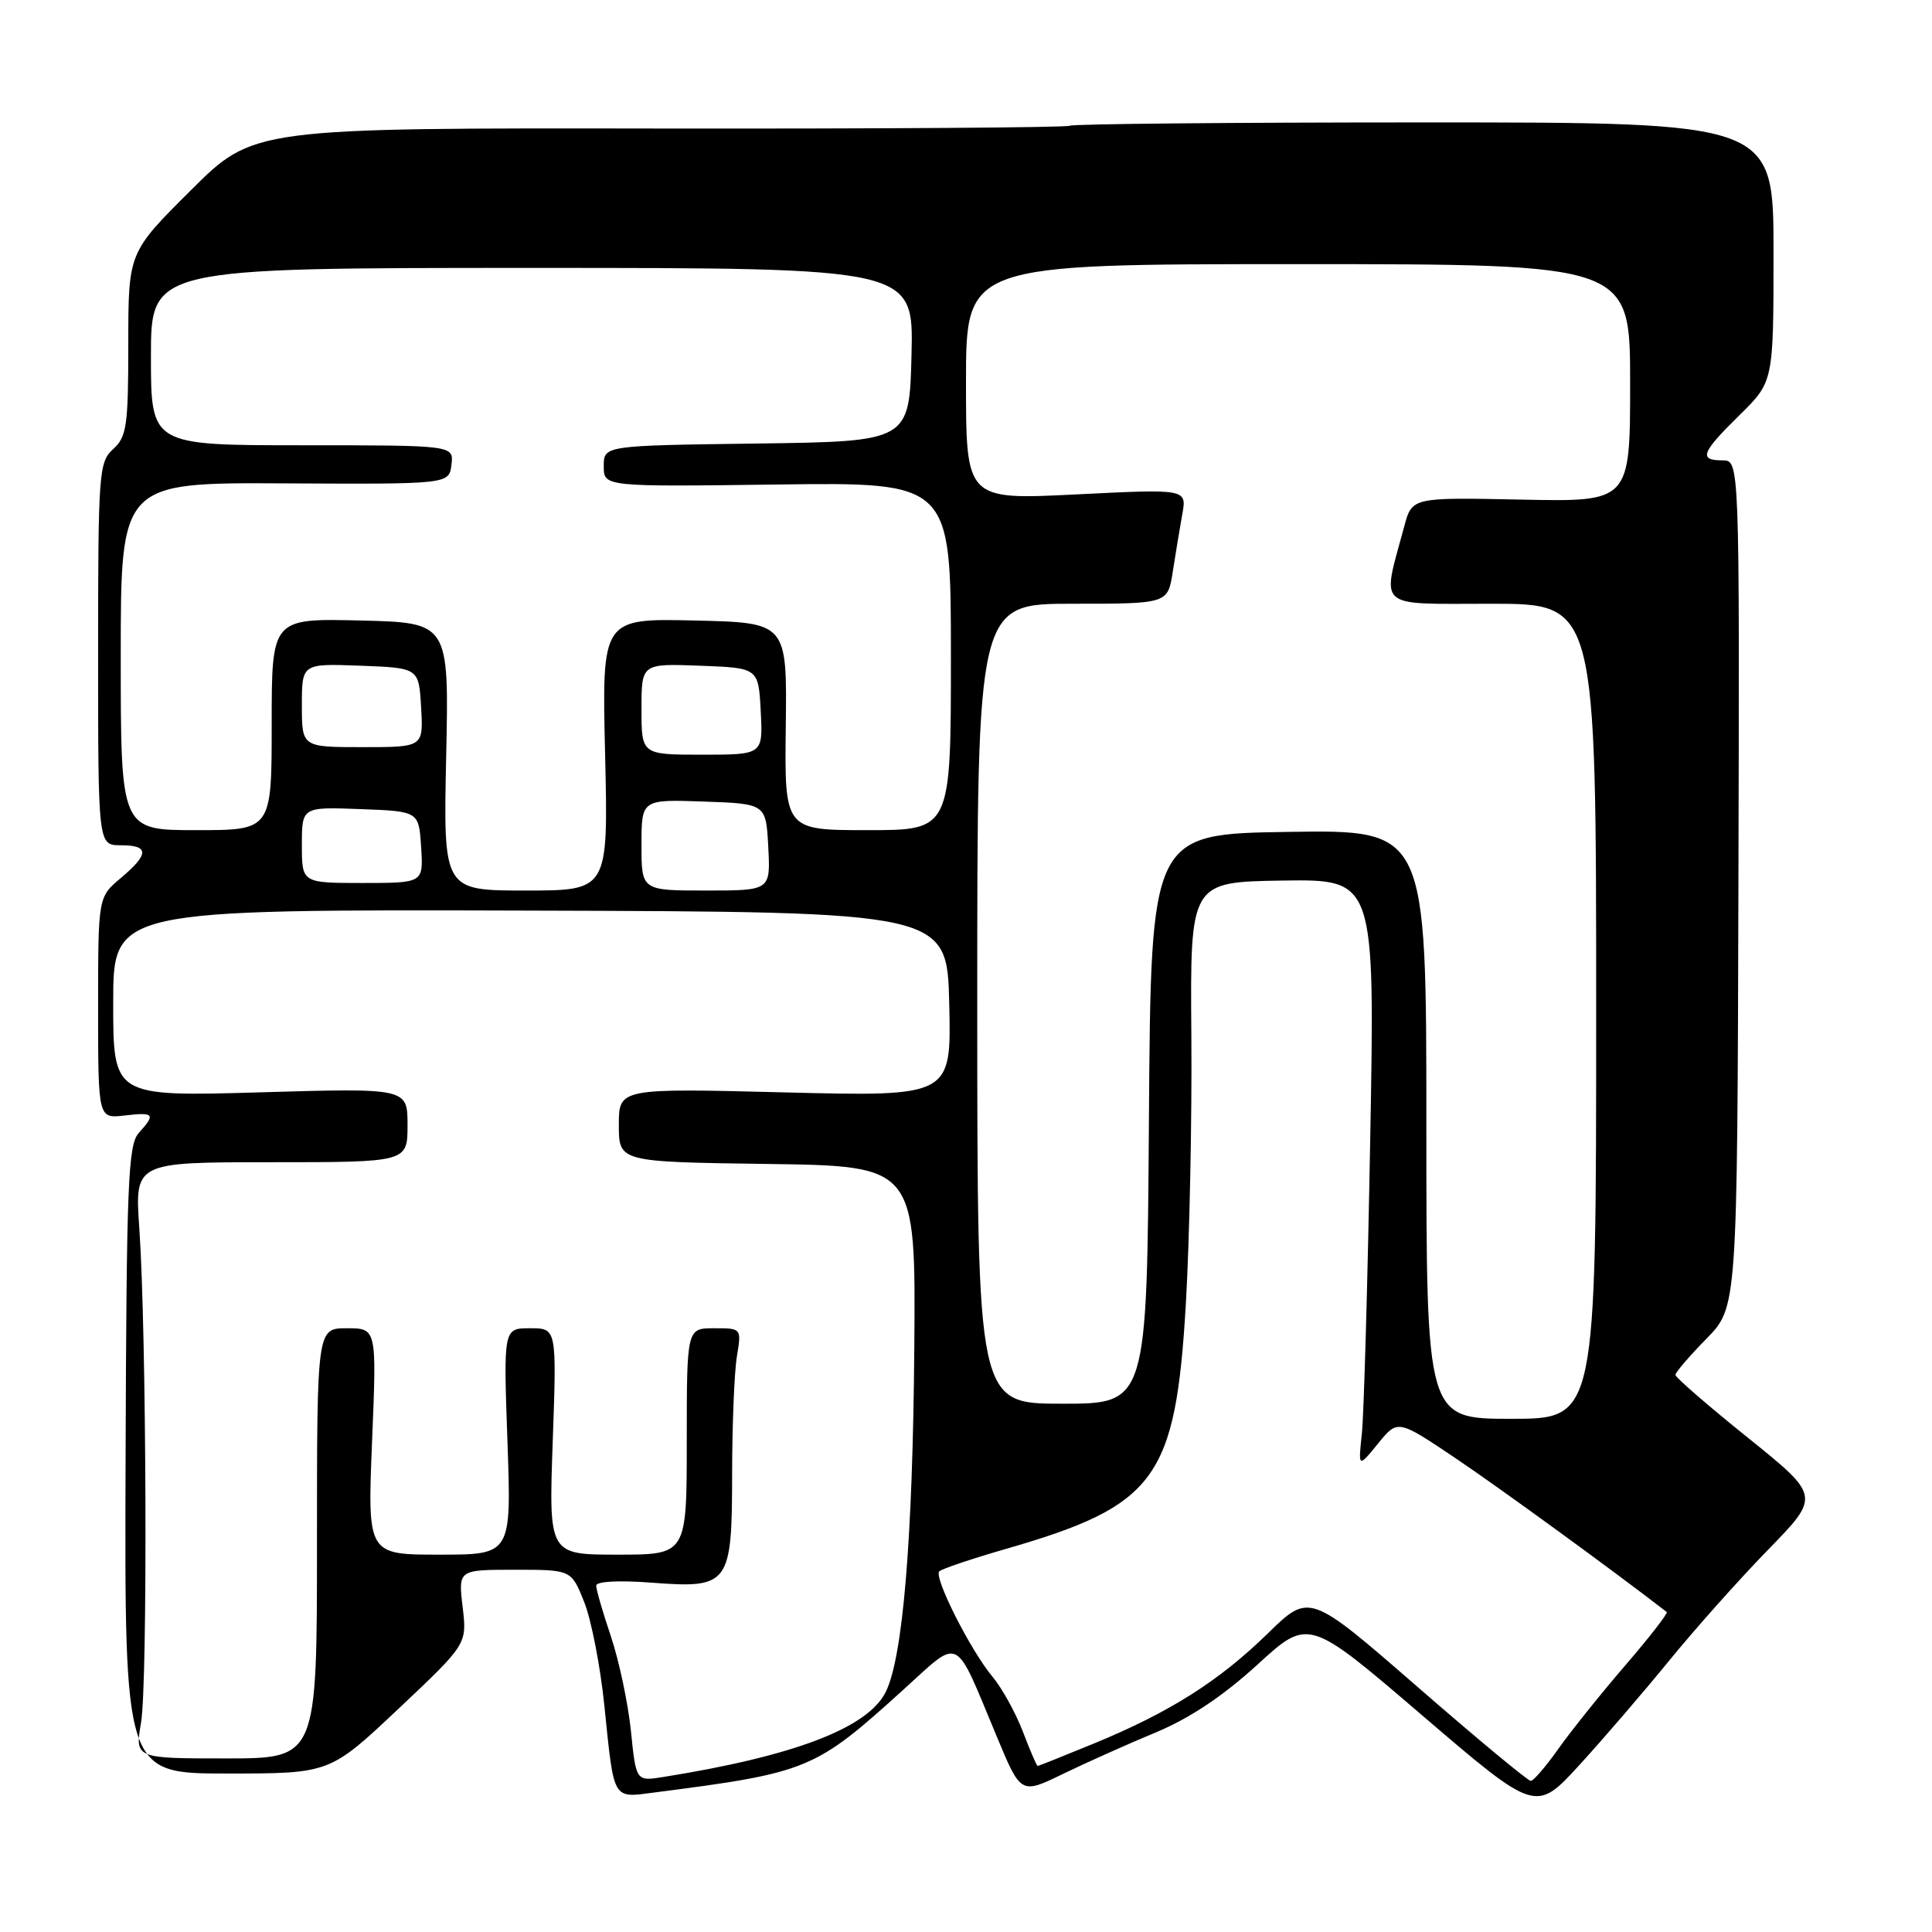 <?xml version="1.0" encoding="UTF-8" standalone="no"?>
<!DOCTYPE svg PUBLIC "-//W3C//DTD SVG 1.1//EN" "http://www.w3.org/Graphics/SVG/1.1/DTD/svg11.dtd" >
<svg xmlns="http://www.w3.org/2000/svg" xmlns:xlink="http://www.w3.org/1999/xlink" version="1.1" viewBox="0 0 256 256">
 <g >
 <path fill="currentColor"
d=" M 221.21 220.00 C 224.57 215.88 230.44 209.29 234.26 205.37 C 241.21 198.24 241.21 198.24 231.61 190.51 C 226.32 186.26 222.00 182.51 222.00 182.18 C 222.00 181.85 223.85 179.70 226.10 177.40 C 230.20 173.22 230.20 173.22 230.35 117.11 C 230.50 61.00 230.50 61.00 228.25 61.00 C 225.04 61.00 225.42 59.99 230.50 55.00 C 235.00 50.58 235.00 50.58 235.00 33.40 C 235.00 16.22 235.00 16.22 188.75 16.22 C 163.31 16.22 142.17 16.42 141.76 16.66 C 141.36 16.90 116.85 17.07 87.31 17.03 C 33.59 16.95 33.59 16.95 25.30 25.20 C 17.00 33.46 17.00 33.46 17.00 45.57 C 17.00 56.42 16.79 57.88 15.00 59.50 C 13.10 61.22 13.00 62.58 13.00 86.65 C 13.00 112.00 13.00 112.00 16.00 112.00 C 19.79 112.00 19.79 113.16 16.00 116.35 C 13.00 118.87 13.00 118.87 13.00 133.54 C 13.00 148.22 13.00 148.22 16.50 147.81 C 20.45 147.35 20.66 147.61 18.39 150.12 C 16.97 151.69 16.76 156.77 16.64 193.45 C 16.50 235.00 16.50 235.00 30.10 235.00 C 43.70 235.00 43.70 235.00 52.79 226.43 C 61.89 217.85 61.89 217.85 61.30 212.93 C 60.72 208.00 60.72 208.00 68.21 208.00 C 75.70 208.00 75.70 208.00 77.40 212.25 C 78.34 214.59 79.55 220.78 80.08 226.00 C 81.39 238.73 81.10 238.24 86.74 237.51 C 107.08 234.89 107.98 234.51 119.66 223.93 C 127.40 216.92 126.36 216.40 132.09 230.13 C 135.27 237.77 135.27 237.77 140.88 235.04 C 143.97 233.54 149.50 231.07 153.18 229.54 C 157.65 227.68 162.08 224.72 166.62 220.57 C 173.38 214.38 173.38 214.38 188.44 227.29 C 203.50 240.19 203.50 240.19 209.30 233.85 C 212.49 230.36 217.85 224.12 221.21 220.00 Z  M 83.60 229.35 C 83.22 225.68 82.03 220.06 80.96 216.87 C 79.88 213.68 79.00 210.63 79.00 210.11 C 79.00 209.54 81.95 209.38 86.30 209.71 C 96.66 210.49 97.00 210.04 97.01 195.18 C 97.02 188.76 97.30 181.81 97.64 179.75 C 98.26 176.00 98.26 176.00 94.63 176.00 C 91.00 176.00 91.00 176.00 91.00 191.00 C 91.00 206.00 91.00 206.00 81.85 206.00 C 72.71 206.00 72.71 206.00 73.24 191.00 C 73.77 176.00 73.77 176.00 70.24 176.00 C 66.71 176.00 66.71 176.00 67.24 191.00 C 67.77 206.00 67.77 206.00 58.23 206.00 C 48.69 206.00 48.69 206.00 49.30 191.00 C 49.92 176.00 49.92 176.00 45.96 176.00 C 42.00 176.00 42.00 176.00 42.00 204.50 C 42.00 233.00 42.00 233.00 29.94 233.00 C 17.88 233.00 17.88 233.00 18.69 228.25 C 19.58 223.02 19.42 176.64 18.46 162.75 C 17.85 154.00 17.85 154.00 35.92 154.00 C 54.00 154.00 54.00 154.00 54.00 149.09 C 54.00 144.17 54.00 144.17 34.50 144.74 C 15.00 145.30 15.00 145.30 15.00 132.90 C 15.00 120.50 15.00 120.50 70.25 120.66 C 125.50 120.82 125.50 120.82 125.78 133.06 C 126.06 145.30 126.06 145.30 104.03 144.75 C 82.00 144.19 82.00 144.19 82.00 149.07 C 82.00 153.96 82.00 153.96 101.67 154.23 C 121.34 154.50 121.34 154.50 121.15 178.50 C 120.95 203.91 119.64 219.72 117.34 224.24 C 114.94 228.98 105.19 232.70 87.89 235.46 C 84.28 236.04 84.28 236.04 83.60 229.35 Z  M 187.84 223.53 C 173.50 211.06 173.50 211.06 168.00 216.43 C 161.54 222.74 155.05 226.86 145.01 231.00 C 141.00 232.65 137.62 234.00 137.50 234.00 C 137.37 234.00 136.49 231.96 135.54 229.46 C 134.58 226.96 132.78 223.70 131.54 222.21 C 128.61 218.72 123.69 208.98 124.46 208.21 C 124.78 207.89 128.74 206.55 133.25 205.25 C 153.17 199.50 155.76 195.98 157.13 172.80 C 157.62 164.38 157.95 148.36 157.86 137.18 C 157.70 116.87 157.70 116.87 169.94 116.68 C 182.19 116.50 182.19 116.50 181.56 151.00 C 181.22 169.97 180.72 187.53 180.45 190.00 C 179.97 194.50 179.97 194.50 182.59 191.29 C 185.20 188.07 185.20 188.07 192.85 193.21 C 198.62 197.09 213.75 208.10 220.85 213.60 C 221.05 213.75 218.57 216.94 215.34 220.69 C 212.12 224.43 208.14 229.40 206.49 231.73 C 204.85 234.05 203.20 235.97 202.84 235.98 C 202.47 235.99 195.72 230.39 187.84 223.53 Z  M 189.00 148.98 C 189.00 109.95 189.00 109.95 170.75 110.23 C 152.50 110.50 152.50 110.50 152.24 148.25 C 151.98 186.00 151.98 186.00 140.74 186.00 C 129.50 186.00 129.50 186.00 129.49 133.00 C 129.49 80.00 129.49 80.00 142.12 80.00 C 154.74 80.00 154.74 80.00 155.40 75.75 C 155.76 73.41 156.33 69.99 156.66 68.14 C 157.26 64.78 157.26 64.78 142.63 65.51 C 128.00 66.24 128.00 66.24 128.00 50.62 C 128.00 35.00 128.00 35.00 172.00 35.00 C 216.00 35.00 216.00 35.00 216.00 50.75 C 216.00 66.50 216.00 66.50 201.55 66.20 C 187.10 65.90 187.10 65.90 186.07 69.75 C 183.08 80.86 182.11 80.00 197.62 80.00 C 211.50 80.00 211.50 80.00 211.50 134.00 C 211.50 188.00 211.50 188.00 200.25 188.00 C 189.00 188.00 189.00 188.00 189.00 148.98 Z  M 59.12 100.25 C 59.50 82.50 59.50 82.50 47.75 82.22 C 36.00 81.94 36.00 81.94 36.00 95.97 C 36.00 110.00 36.00 110.00 26.00 110.00 C 16.00 110.00 16.00 110.00 16.00 86.97 C 16.00 63.93 16.00 63.93 37.75 64.05 C 59.50 64.16 59.50 64.16 59.82 61.58 C 60.13 59.00 60.13 59.00 40.07 59.00 C 20.00 59.00 20.00 59.00 20.00 47.25 C 20.00 35.50 20.00 35.50 70.53 35.50 C 121.06 35.50 121.06 35.50 120.78 47.00 C 120.50 58.50 120.50 58.50 100.25 58.77 C 80.00 59.04 80.00 59.04 80.00 61.77 C 80.00 64.50 80.00 64.50 103.00 64.20 C 126.00 63.90 126.00 63.90 126.00 86.95 C 126.00 110.00 126.00 110.00 114.97 110.00 C 103.95 110.00 103.95 110.00 104.12 96.25 C 104.29 82.50 104.29 82.50 92.02 82.22 C 79.75 81.94 79.75 81.94 80.18 99.97 C 80.60 118.00 80.60 118.00 69.67 118.00 C 58.74 118.00 58.74 118.00 59.12 100.25 Z  M 85.00 111.96 C 85.00 105.92 85.00 105.92 93.25 106.21 C 101.50 106.50 101.50 106.50 101.80 112.25 C 102.10 118.00 102.10 118.00 93.55 118.00 C 85.00 118.00 85.00 118.00 85.00 111.96 Z  M 40.00 111.96 C 40.00 106.92 40.00 106.92 47.75 107.21 C 55.50 107.50 55.50 107.50 55.80 112.25 C 56.11 117.00 56.11 117.00 48.05 117.00 C 40.00 117.00 40.00 117.00 40.00 111.96 Z  M 85.00 93.96 C 85.00 87.92 85.00 87.92 92.75 88.21 C 100.50 88.50 100.50 88.50 100.80 94.25 C 101.10 100.00 101.10 100.00 93.05 100.00 C 85.00 100.00 85.00 100.00 85.00 93.96 Z  M 40.00 93.46 C 40.00 87.92 40.00 87.92 47.75 88.21 C 55.50 88.50 55.50 88.50 55.80 93.75 C 56.10 99.00 56.10 99.00 48.05 99.00 C 40.00 99.00 40.00 99.00 40.00 93.46 Z "/>
</g>
</svg>